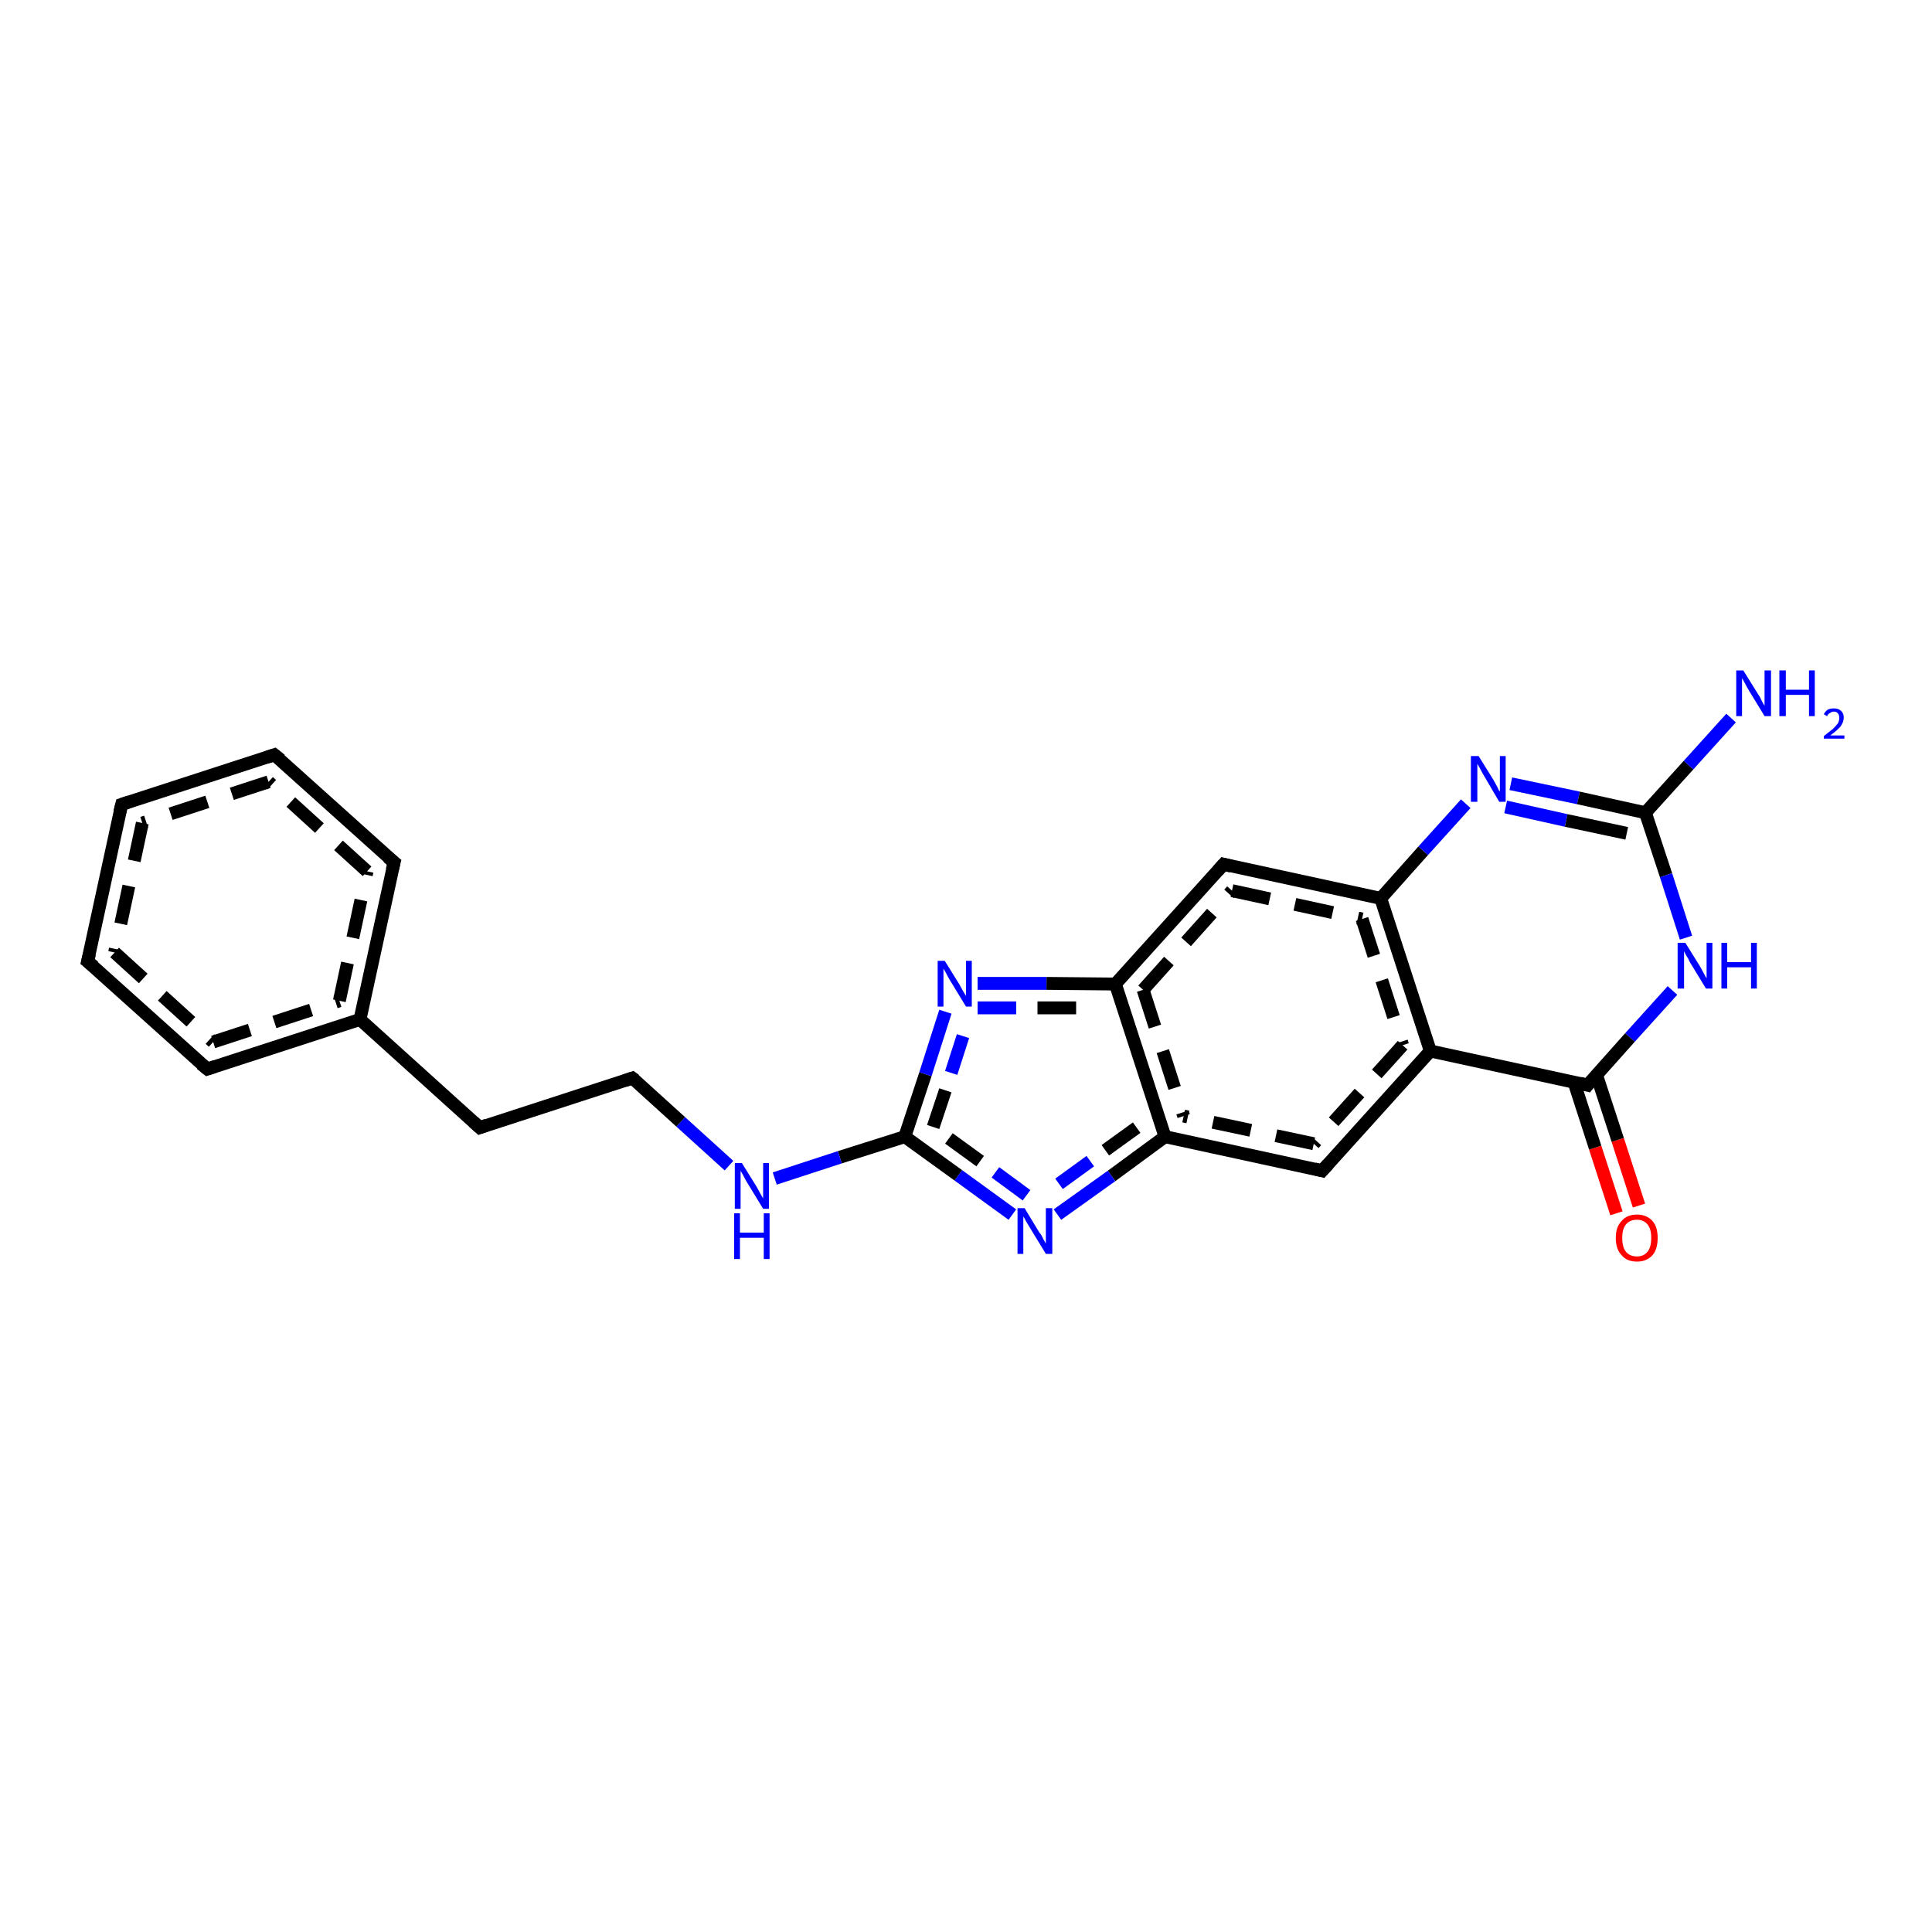 <?xml version='1.0' encoding='iso-8859-1'?>
<svg version='1.1' baseProfile='full'
              xmlns='http://www.w3.org/2000/svg'
                      xmlns:rdkit='http://www.rdkit.org/xml'
                      xmlns:xlink='http://www.w3.org/1999/xlink'
                  xml:space='preserve'
width='300px' height='300px' viewBox='0 0 300 300'>
<!-- END OF HEADER -->
<rect style='opacity:1.0;fill:#FFFFFF;stroke:none' width='300.0' height='300.0' x='0.0' y='0.0'> </rect>
<path class='bond-0 atom-0 atom-1' d='M 251.0,188.4 L 247.7,178.2' style='fill:none;fill-rule:evenodd;stroke:#FF0000;stroke-width:2.0px;stroke-linecap:butt;stroke-linejoin:miter;stroke-opacity:1' />
<path class='bond-0 atom-0 atom-1' d='M 247.7,178.2 L 244.4,168.0' style='fill:none;fill-rule:evenodd;stroke:#000000;stroke-width:2.0px;stroke-linecap:butt;stroke-linejoin:miter;stroke-opacity:1' />
<path class='bond-0 atom-0 atom-1' d='M 254.5,187.2 L 251.2,177.0' style='fill:none;fill-rule:evenodd;stroke:#FF0000;stroke-width:2.0px;stroke-linecap:butt;stroke-linejoin:miter;stroke-opacity:1' />
<path class='bond-0 atom-0 atom-1' d='M 251.2,177.0 L 247.9,166.9' style='fill:none;fill-rule:evenodd;stroke:#000000;stroke-width:2.0px;stroke-linecap:butt;stroke-linejoin:miter;stroke-opacity:1' />
<path class='bond-1 atom-1 atom-2' d='M 246.5,168.5 L 222.1,163.2' style='fill:none;fill-rule:evenodd;stroke:#000000;stroke-width:2.0px;stroke-linecap:butt;stroke-linejoin:miter;stroke-opacity:1' />
<path class='bond-2 atom-2 atom-3' d='M 222.1,163.2 L 205.3,181.8' style='fill:none;fill-rule:evenodd;stroke:#000000;stroke-width:2.0px;stroke-linecap:butt;stroke-linejoin:miter;stroke-opacity:1' />
<path class='bond-2 atom-2 atom-3' d='M 217.8,162.3 L 204.0,177.6' style='fill:none;fill-rule:evenodd;stroke:#000000;stroke-width:2.0px;stroke-linecap:butt;stroke-linejoin:miter;stroke-opacity:1;stroke-dasharray:6,4' />
<path class='bond-3 atom-3 atom-4' d='M 205.3,181.8 L 180.9,176.5' style='fill:none;fill-rule:evenodd;stroke:#000000;stroke-width:2.0px;stroke-linecap:butt;stroke-linejoin:miter;stroke-opacity:1' />
<path class='bond-3 atom-3 atom-4' d='M 204.0,177.6 L 183.8,173.3' style='fill:none;fill-rule:evenodd;stroke:#000000;stroke-width:2.0px;stroke-linecap:butt;stroke-linejoin:miter;stroke-opacity:1;stroke-dasharray:6,4' />
<path class='bond-4 atom-4 atom-5' d='M 180.9,176.5 L 172.6,182.6' style='fill:none;fill-rule:evenodd;stroke:#000000;stroke-width:2.0px;stroke-linecap:butt;stroke-linejoin:miter;stroke-opacity:1' />
<path class='bond-4 atom-4 atom-5' d='M 172.6,182.6 L 164.2,188.6' style='fill:none;fill-rule:evenodd;stroke:#0000FF;stroke-width:2.0px;stroke-linecap:butt;stroke-linejoin:miter;stroke-opacity:1' />
<path class='bond-4 atom-4 atom-5' d='M 176.5,175.1 L 169.3,180.3' style='fill:none;fill-rule:evenodd;stroke:#000000;stroke-width:2.0px;stroke-linecap:butt;stroke-linejoin:miter;stroke-opacity:1;stroke-dasharray:6,4' />
<path class='bond-4 atom-4 atom-5' d='M 169.3,180.3 L 162.0,185.6' style='fill:none;fill-rule:evenodd;stroke:#0000FF;stroke-width:2.0px;stroke-linecap:butt;stroke-linejoin:miter;stroke-opacity:1;stroke-dasharray:6,4' />
<path class='bond-5 atom-5 atom-6' d='M 157.2,188.6 L 148.8,182.5' style='fill:none;fill-rule:evenodd;stroke:#0000FF;stroke-width:2.0px;stroke-linecap:butt;stroke-linejoin:miter;stroke-opacity:1' />
<path class='bond-5 atom-5 atom-6' d='M 148.8,182.5 L 140.5,176.5' style='fill:none;fill-rule:evenodd;stroke:#000000;stroke-width:2.0px;stroke-linecap:butt;stroke-linejoin:miter;stroke-opacity:1' />
<path class='bond-5 atom-5 atom-6' d='M 159.4,185.6 L 152.2,180.3' style='fill:none;fill-rule:evenodd;stroke:#0000FF;stroke-width:2.0px;stroke-linecap:butt;stroke-linejoin:miter;stroke-opacity:1;stroke-dasharray:6,4' />
<path class='bond-5 atom-5 atom-6' d='M 152.2,180.3 L 144.9,175.0' style='fill:none;fill-rule:evenodd;stroke:#000000;stroke-width:2.0px;stroke-linecap:butt;stroke-linejoin:miter;stroke-opacity:1;stroke-dasharray:6,4' />
<path class='bond-6 atom-6 atom-7' d='M 140.5,176.5 L 143.7,166.8' style='fill:none;fill-rule:evenodd;stroke:#000000;stroke-width:2.0px;stroke-linecap:butt;stroke-linejoin:miter;stroke-opacity:1' />
<path class='bond-6 atom-6 atom-7' d='M 143.7,166.8 L 146.8,157.1' style='fill:none;fill-rule:evenodd;stroke:#0000FF;stroke-width:2.0px;stroke-linecap:butt;stroke-linejoin:miter;stroke-opacity:1' />
<path class='bond-6 atom-6 atom-7' d='M 144.9,175.0 L 147.7,166.6' style='fill:none;fill-rule:evenodd;stroke:#000000;stroke-width:2.0px;stroke-linecap:butt;stroke-linejoin:miter;stroke-opacity:1;stroke-dasharray:6,4' />
<path class='bond-6 atom-6 atom-7' d='M 147.7,166.6 L 150.4,158.2' style='fill:none;fill-rule:evenodd;stroke:#0000FF;stroke-width:2.0px;stroke-linecap:butt;stroke-linejoin:miter;stroke-opacity:1;stroke-dasharray:6,4' />
<path class='bond-7 atom-7 atom-8' d='M 151.8,152.7 L 162.5,152.7' style='fill:none;fill-rule:evenodd;stroke:#0000FF;stroke-width:2.0px;stroke-linecap:butt;stroke-linejoin:miter;stroke-opacity:1' />
<path class='bond-7 atom-7 atom-8' d='M 162.5,152.7 L 173.2,152.8' style='fill:none;fill-rule:evenodd;stroke:#000000;stroke-width:2.0px;stroke-linecap:butt;stroke-linejoin:miter;stroke-opacity:1' />
<path class='bond-7 atom-7 atom-8' d='M 151.8,156.5 L 161.1,156.5' style='fill:none;fill-rule:evenodd;stroke:#0000FF;stroke-width:2.0px;stroke-linecap:butt;stroke-linejoin:miter;stroke-opacity:1;stroke-dasharray:6,4' />
<path class='bond-7 atom-7 atom-8' d='M 161.1,156.5 L 170.5,156.5' style='fill:none;fill-rule:evenodd;stroke:#000000;stroke-width:2.0px;stroke-linecap:butt;stroke-linejoin:miter;stroke-opacity:1;stroke-dasharray:6,4' />
<path class='bond-8 atom-8 atom-9' d='M 173.2,152.8 L 190.0,134.2' style='fill:none;fill-rule:evenodd;stroke:#000000;stroke-width:2.0px;stroke-linecap:butt;stroke-linejoin:miter;stroke-opacity:1' />
<path class='bond-8 atom-8 atom-9' d='M 177.5,153.7 L 191.3,138.3' style='fill:none;fill-rule:evenodd;stroke:#000000;stroke-width:2.0px;stroke-linecap:butt;stroke-linejoin:miter;stroke-opacity:1;stroke-dasharray:6,4' />
<path class='bond-9 atom-9 atom-10' d='M 190.0,134.2 L 214.4,139.5' style='fill:none;fill-rule:evenodd;stroke:#000000;stroke-width:2.0px;stroke-linecap:butt;stroke-linejoin:miter;stroke-opacity:1' />
<path class='bond-9 atom-9 atom-10' d='M 191.3,138.3 L 211.5,142.7' style='fill:none;fill-rule:evenodd;stroke:#000000;stroke-width:2.0px;stroke-linecap:butt;stroke-linejoin:miter;stroke-opacity:1;stroke-dasharray:6,4' />
<path class='bond-10 atom-10 atom-11' d='M 214.4,139.5 L 221.0,132.1' style='fill:none;fill-rule:evenodd;stroke:#000000;stroke-width:2.0px;stroke-linecap:butt;stroke-linejoin:miter;stroke-opacity:1' />
<path class='bond-10 atom-10 atom-11' d='M 221.0,132.1 L 227.6,124.8' style='fill:none;fill-rule:evenodd;stroke:#0000FF;stroke-width:2.0px;stroke-linecap:butt;stroke-linejoin:miter;stroke-opacity:1' />
<path class='bond-11 atom-11 atom-12' d='M 234.6,121.7 L 245.1,123.9' style='fill:none;fill-rule:evenodd;stroke:#0000FF;stroke-width:2.0px;stroke-linecap:butt;stroke-linejoin:miter;stroke-opacity:1' />
<path class='bond-11 atom-11 atom-12' d='M 245.1,123.9 L 255.5,126.2' style='fill:none;fill-rule:evenodd;stroke:#000000;stroke-width:2.0px;stroke-linecap:butt;stroke-linejoin:miter;stroke-opacity:1' />
<path class='bond-11 atom-11 atom-12' d='M 233.8,125.3 L 243.2,127.4' style='fill:none;fill-rule:evenodd;stroke:#0000FF;stroke-width:2.0px;stroke-linecap:butt;stroke-linejoin:miter;stroke-opacity:1' />
<path class='bond-11 atom-11 atom-12' d='M 243.2,127.4 L 252.6,129.4' style='fill:none;fill-rule:evenodd;stroke:#000000;stroke-width:2.0px;stroke-linecap:butt;stroke-linejoin:miter;stroke-opacity:1' />
<path class='bond-12 atom-12 atom-13' d='M 255.5,126.2 L 262.2,118.8' style='fill:none;fill-rule:evenodd;stroke:#000000;stroke-width:2.0px;stroke-linecap:butt;stroke-linejoin:miter;stroke-opacity:1' />
<path class='bond-12 atom-12 atom-13' d='M 262.2,118.8 L 268.8,111.5' style='fill:none;fill-rule:evenodd;stroke:#0000FF;stroke-width:2.0px;stroke-linecap:butt;stroke-linejoin:miter;stroke-opacity:1' />
<path class='bond-13 atom-12 atom-14' d='M 255.5,126.2 L 258.7,135.9' style='fill:none;fill-rule:evenodd;stroke:#000000;stroke-width:2.0px;stroke-linecap:butt;stroke-linejoin:miter;stroke-opacity:1' />
<path class='bond-13 atom-12 atom-14' d='M 258.7,135.9 L 261.8,145.6' style='fill:none;fill-rule:evenodd;stroke:#0000FF;stroke-width:2.0px;stroke-linecap:butt;stroke-linejoin:miter;stroke-opacity:1' />
<path class='bond-14 atom-6 atom-15' d='M 140.5,176.5 L 130.4,179.7' style='fill:none;fill-rule:evenodd;stroke:#000000;stroke-width:2.0px;stroke-linecap:butt;stroke-linejoin:miter;stroke-opacity:1' />
<path class='bond-14 atom-6 atom-15' d='M 130.4,179.7 L 120.3,183.0' style='fill:none;fill-rule:evenodd;stroke:#0000FF;stroke-width:2.0px;stroke-linecap:butt;stroke-linejoin:miter;stroke-opacity:1' />
<path class='bond-15 atom-15 atom-16' d='M 113.2,181.0 L 105.7,174.2' style='fill:none;fill-rule:evenodd;stroke:#0000FF;stroke-width:2.0px;stroke-linecap:butt;stroke-linejoin:miter;stroke-opacity:1' />
<path class='bond-15 atom-15 atom-16' d='M 105.7,174.2 L 98.2,167.4' style='fill:none;fill-rule:evenodd;stroke:#000000;stroke-width:2.0px;stroke-linecap:butt;stroke-linejoin:miter;stroke-opacity:1' />
<path class='bond-16 atom-16 atom-17' d='M 98.2,167.4 L 74.5,175.1' style='fill:none;fill-rule:evenodd;stroke:#000000;stroke-width:2.0px;stroke-linecap:butt;stroke-linejoin:miter;stroke-opacity:1' />
<path class='bond-17 atom-17 atom-18' d='M 74.5,175.1 L 55.9,158.3' style='fill:none;fill-rule:evenodd;stroke:#000000;stroke-width:2.0px;stroke-linecap:butt;stroke-linejoin:miter;stroke-opacity:1' />
<path class='bond-18 atom-18 atom-19' d='M 55.9,158.3 L 61.2,133.9' style='fill:none;fill-rule:evenodd;stroke:#000000;stroke-width:2.0px;stroke-linecap:butt;stroke-linejoin:miter;stroke-opacity:1' />
<path class='bond-18 atom-18 atom-19' d='M 52.7,155.4 L 57.0,135.3' style='fill:none;fill-rule:evenodd;stroke:#000000;stroke-width:2.0px;stroke-linecap:butt;stroke-linejoin:miter;stroke-opacity:1;stroke-dasharray:6,4' />
<path class='bond-19 atom-19 atom-20' d='M 61.2,133.9 L 42.6,117.2' style='fill:none;fill-rule:evenodd;stroke:#000000;stroke-width:2.0px;stroke-linecap:butt;stroke-linejoin:miter;stroke-opacity:1' />
<path class='bond-19 atom-19 atom-20' d='M 57.0,135.3 L 41.7,121.4' style='fill:none;fill-rule:evenodd;stroke:#000000;stroke-width:2.0px;stroke-linecap:butt;stroke-linejoin:miter;stroke-opacity:1;stroke-dasharray:6,4' />
<path class='bond-20 atom-20 atom-21' d='M 42.6,117.2 L 18.9,124.9' style='fill:none;fill-rule:evenodd;stroke:#000000;stroke-width:2.0px;stroke-linecap:butt;stroke-linejoin:miter;stroke-opacity:1' />
<path class='bond-20 atom-20 atom-21' d='M 41.7,121.4 L 22.1,127.8' style='fill:none;fill-rule:evenodd;stroke:#000000;stroke-width:2.0px;stroke-linecap:butt;stroke-linejoin:miter;stroke-opacity:1;stroke-dasharray:6,4' />
<path class='bond-21 atom-21 atom-22' d='M 18.9,124.9 L 13.6,149.3' style='fill:none;fill-rule:evenodd;stroke:#000000;stroke-width:2.0px;stroke-linecap:butt;stroke-linejoin:miter;stroke-opacity:1' />
<path class='bond-21 atom-21 atom-22' d='M 22.1,127.8 L 17.8,147.9' style='fill:none;fill-rule:evenodd;stroke:#000000;stroke-width:2.0px;stroke-linecap:butt;stroke-linejoin:miter;stroke-opacity:1;stroke-dasharray:6,4' />
<path class='bond-22 atom-22 atom-23' d='M 13.6,149.3 L 32.2,166.0' style='fill:none;fill-rule:evenodd;stroke:#000000;stroke-width:2.0px;stroke-linecap:butt;stroke-linejoin:miter;stroke-opacity:1' />
<path class='bond-22 atom-22 atom-23' d='M 17.8,147.9 L 33.1,161.8' style='fill:none;fill-rule:evenodd;stroke:#000000;stroke-width:2.0px;stroke-linecap:butt;stroke-linejoin:miter;stroke-opacity:1;stroke-dasharray:6,4' />
<path class='bond-23 atom-8 atom-4' d='M 173.2,152.8 L 180.9,176.5' style='fill:none;fill-rule:evenodd;stroke:#000000;stroke-width:2.0px;stroke-linecap:butt;stroke-linejoin:miter;stroke-opacity:1' />
<path class='bond-23 atom-8 atom-4' d='M 177.5,153.7 L 183.8,173.3' style='fill:none;fill-rule:evenodd;stroke:#000000;stroke-width:2.0px;stroke-linecap:butt;stroke-linejoin:miter;stroke-opacity:1;stroke-dasharray:6,4' />
<path class='bond-24 atom-14 atom-1' d='M 259.7,153.8 L 253.1,161.1' style='fill:none;fill-rule:evenodd;stroke:#0000FF;stroke-width:2.0px;stroke-linecap:butt;stroke-linejoin:miter;stroke-opacity:1' />
<path class='bond-24 atom-14 atom-1' d='M 253.1,161.1 L 246.5,168.5' style='fill:none;fill-rule:evenodd;stroke:#000000;stroke-width:2.0px;stroke-linecap:butt;stroke-linejoin:miter;stroke-opacity:1' />
<path class='bond-25 atom-10 atom-2' d='M 214.4,139.5 L 222.1,163.2' style='fill:none;fill-rule:evenodd;stroke:#000000;stroke-width:2.0px;stroke-linecap:butt;stroke-linejoin:miter;stroke-opacity:1' />
<path class='bond-25 atom-10 atom-2' d='M 211.5,142.7 L 217.8,162.3' style='fill:none;fill-rule:evenodd;stroke:#000000;stroke-width:2.0px;stroke-linecap:butt;stroke-linejoin:miter;stroke-opacity:1;stroke-dasharray:6,4' />
<path class='bond-26 atom-23 atom-18' d='M 32.2,166.0 L 55.9,158.3' style='fill:none;fill-rule:evenodd;stroke:#000000;stroke-width:2.0px;stroke-linecap:butt;stroke-linejoin:miter;stroke-opacity:1' />
<path class='bond-26 atom-23 atom-18' d='M 33.1,161.8 L 52.7,155.4' style='fill:none;fill-rule:evenodd;stroke:#000000;stroke-width:2.0px;stroke-linecap:butt;stroke-linejoin:miter;stroke-opacity:1;stroke-dasharray:6,4' />
<path d='M 245.3,168.2 L 246.5,168.5 L 246.8,168.1' style='fill:none;stroke:#000000;stroke-width:2.0px;stroke-linecap:butt;stroke-linejoin:miter;stroke-opacity:1;' />
<path d='M 206.2,180.8 L 205.3,181.8 L 204.1,181.5' style='fill:none;stroke:#000000;stroke-width:2.0px;stroke-linecap:butt;stroke-linejoin:miter;stroke-opacity:1;' />
<path d='M 189.1,135.2 L 190.0,134.2 L 191.2,134.5' style='fill:none;stroke:#000000;stroke-width:2.0px;stroke-linecap:butt;stroke-linejoin:miter;stroke-opacity:1;' />
<path d='M 98.6,167.7 L 98.2,167.4 L 97.0,167.8' style='fill:none;stroke:#000000;stroke-width:2.0px;stroke-linecap:butt;stroke-linejoin:miter;stroke-opacity:1;' />
<path d='M 75.6,174.7 L 74.5,175.1 L 73.5,174.2' style='fill:none;stroke:#000000;stroke-width:2.0px;stroke-linecap:butt;stroke-linejoin:miter;stroke-opacity:1;' />
<path d='M 60.9,135.1 L 61.2,133.9 L 60.2,133.1' style='fill:none;stroke:#000000;stroke-width:2.0px;stroke-linecap:butt;stroke-linejoin:miter;stroke-opacity:1;' />
<path d='M 43.6,118.0 L 42.6,117.2 L 41.4,117.6' style='fill:none;stroke:#000000;stroke-width:2.0px;stroke-linecap:butt;stroke-linejoin:miter;stroke-opacity:1;' />
<path d='M 20.1,124.5 L 18.9,124.9 L 18.6,126.1' style='fill:none;stroke:#000000;stroke-width:2.0px;stroke-linecap:butt;stroke-linejoin:miter;stroke-opacity:1;' />
<path d='M 13.9,148.1 L 13.6,149.3 L 14.6,150.1' style='fill:none;stroke:#000000;stroke-width:2.0px;stroke-linecap:butt;stroke-linejoin:miter;stroke-opacity:1;' />
<path d='M 31.2,165.2 L 32.2,166.0 L 33.4,165.6' style='fill:none;stroke:#000000;stroke-width:2.0px;stroke-linecap:butt;stroke-linejoin:miter;stroke-opacity:1;' />
<path class='atom-0' d='M 250.9 192.2
Q 250.9 190.5, 251.8 189.6
Q 252.6 188.6, 254.2 188.6
Q 255.7 188.6, 256.6 189.6
Q 257.4 190.5, 257.4 192.2
Q 257.4 194.0, 256.6 194.9
Q 255.7 195.9, 254.2 195.9
Q 252.6 195.9, 251.8 194.9
Q 250.9 194.0, 250.9 192.2
M 254.2 195.1
Q 255.2 195.1, 255.8 194.4
Q 256.4 193.7, 256.4 192.2
Q 256.4 190.8, 255.8 190.1
Q 255.2 189.4, 254.2 189.4
Q 253.1 189.4, 252.5 190.1
Q 251.9 190.8, 251.9 192.2
Q 251.9 193.7, 252.5 194.4
Q 253.1 195.1, 254.2 195.1
' fill='#FF0000'/>
<path class='atom-5' d='M 159.1 187.6
L 161.4 191.4
Q 161.7 191.7, 162.0 192.4
Q 162.4 193.1, 162.4 193.1
L 162.4 187.6
L 163.4 187.6
L 163.4 194.7
L 162.4 194.7
L 159.9 190.6
Q 159.6 190.1, 159.3 189.6
Q 159.0 189.0, 158.9 188.9
L 158.9 194.7
L 158.0 194.7
L 158.0 187.6
L 159.1 187.6
' fill='#0000FF'/>
<path class='atom-7' d='M 146.7 149.2
L 149.0 152.9
Q 149.2 153.3, 149.6 154.0
Q 150.0 154.6, 150.0 154.7
L 150.0 149.2
L 150.9 149.2
L 150.9 156.3
L 150.0 156.3
L 147.5 152.2
Q 147.2 151.7, 146.9 151.1
Q 146.6 150.6, 146.5 150.4
L 146.5 156.3
L 145.6 156.3
L 145.6 149.2
L 146.7 149.2
' fill='#0000FF'/>
<path class='atom-11' d='M 229.6 117.4
L 231.9 121.1
Q 232.1 121.5, 232.5 122.2
Q 232.8 122.9, 232.9 122.9
L 232.9 117.4
L 233.8 117.4
L 233.8 124.5
L 232.8 124.5
L 230.4 120.4
Q 230.1 119.9, 229.8 119.3
Q 229.5 118.8, 229.4 118.6
L 229.4 124.5
L 228.4 124.5
L 228.4 117.4
L 229.6 117.4
' fill='#0000FF'/>
<path class='atom-13' d='M 270.7 104.1
L 273.0 107.8
Q 273.3 108.2, 273.6 108.9
Q 274.0 109.6, 274.0 109.6
L 274.0 104.1
L 275.0 104.1
L 275.0 111.2
L 274.0 111.2
L 271.5 107.1
Q 271.2 106.6, 270.9 106.0
Q 270.6 105.5, 270.5 105.3
L 270.5 111.2
L 269.6 111.2
L 269.6 104.1
L 270.7 104.1
' fill='#0000FF'/>
<path class='atom-13' d='M 276.3 104.1
L 277.3 104.1
L 277.3 107.1
L 280.9 107.1
L 280.9 104.1
L 281.8 104.1
L 281.8 111.2
L 280.9 111.2
L 280.9 107.9
L 277.3 107.9
L 277.3 111.2
L 276.3 111.2
L 276.3 104.1
' fill='#0000FF'/>
<path class='atom-13' d='M 283.2 110.9
Q 283.4 110.5, 283.8 110.2
Q 284.2 110.0, 284.8 110.0
Q 285.5 110.0, 285.9 110.4
Q 286.3 110.8, 286.3 111.4
Q 286.3 112.1, 285.8 112.8
Q 285.3 113.4, 284.2 114.2
L 286.4 114.2
L 286.4 114.7
L 283.2 114.7
L 283.2 114.3
Q 284.1 113.6, 284.6 113.2
Q 285.1 112.7, 285.4 112.3
Q 285.6 111.9, 285.6 111.5
Q 285.6 111.0, 285.4 110.8
Q 285.2 110.5, 284.8 110.5
Q 284.4 110.5, 284.2 110.7
Q 283.9 110.8, 283.7 111.2
L 283.2 110.9
' fill='#0000FF'/>
<path class='atom-14' d='M 261.7 146.4
L 264.0 150.1
Q 264.2 150.5, 264.6 151.2
Q 264.9 151.8, 265.0 151.9
L 265.0 146.4
L 265.9 146.4
L 265.9 153.5
L 264.9 153.5
L 262.4 149.4
Q 262.2 148.9, 261.8 148.3
Q 261.5 147.8, 261.5 147.6
L 261.5 153.5
L 260.5 153.5
L 260.5 146.4
L 261.7 146.4
' fill='#0000FF'/>
<path class='atom-14' d='M 267.3 146.4
L 268.2 146.4
L 268.2 149.4
L 271.9 149.4
L 271.9 146.4
L 272.8 146.4
L 272.8 153.5
L 271.9 153.5
L 271.9 150.2
L 268.2 150.2
L 268.2 153.5
L 267.3 153.5
L 267.3 146.4
' fill='#0000FF'/>
<path class='atom-15' d='M 115.2 180.6
L 117.5 184.3
Q 117.7 184.7, 118.1 185.4
Q 118.5 186.1, 118.5 186.1
L 118.5 180.6
L 119.4 180.6
L 119.4 187.7
L 118.5 187.7
L 116.0 183.6
Q 115.7 183.1, 115.4 182.5
Q 115.1 182.0, 115.0 181.8
L 115.0 187.7
L 114.1 187.7
L 114.1 180.6
L 115.2 180.6
' fill='#0000FF'/>
<path class='atom-15' d='M 114.0 188.4
L 114.9 188.4
L 114.9 191.4
L 118.6 191.4
L 118.6 188.4
L 119.5 188.4
L 119.5 195.5
L 118.6 195.5
L 118.6 192.2
L 114.9 192.2
L 114.9 195.5
L 114.0 195.5
L 114.0 188.4
' fill='#0000FF'/>
</svg>
